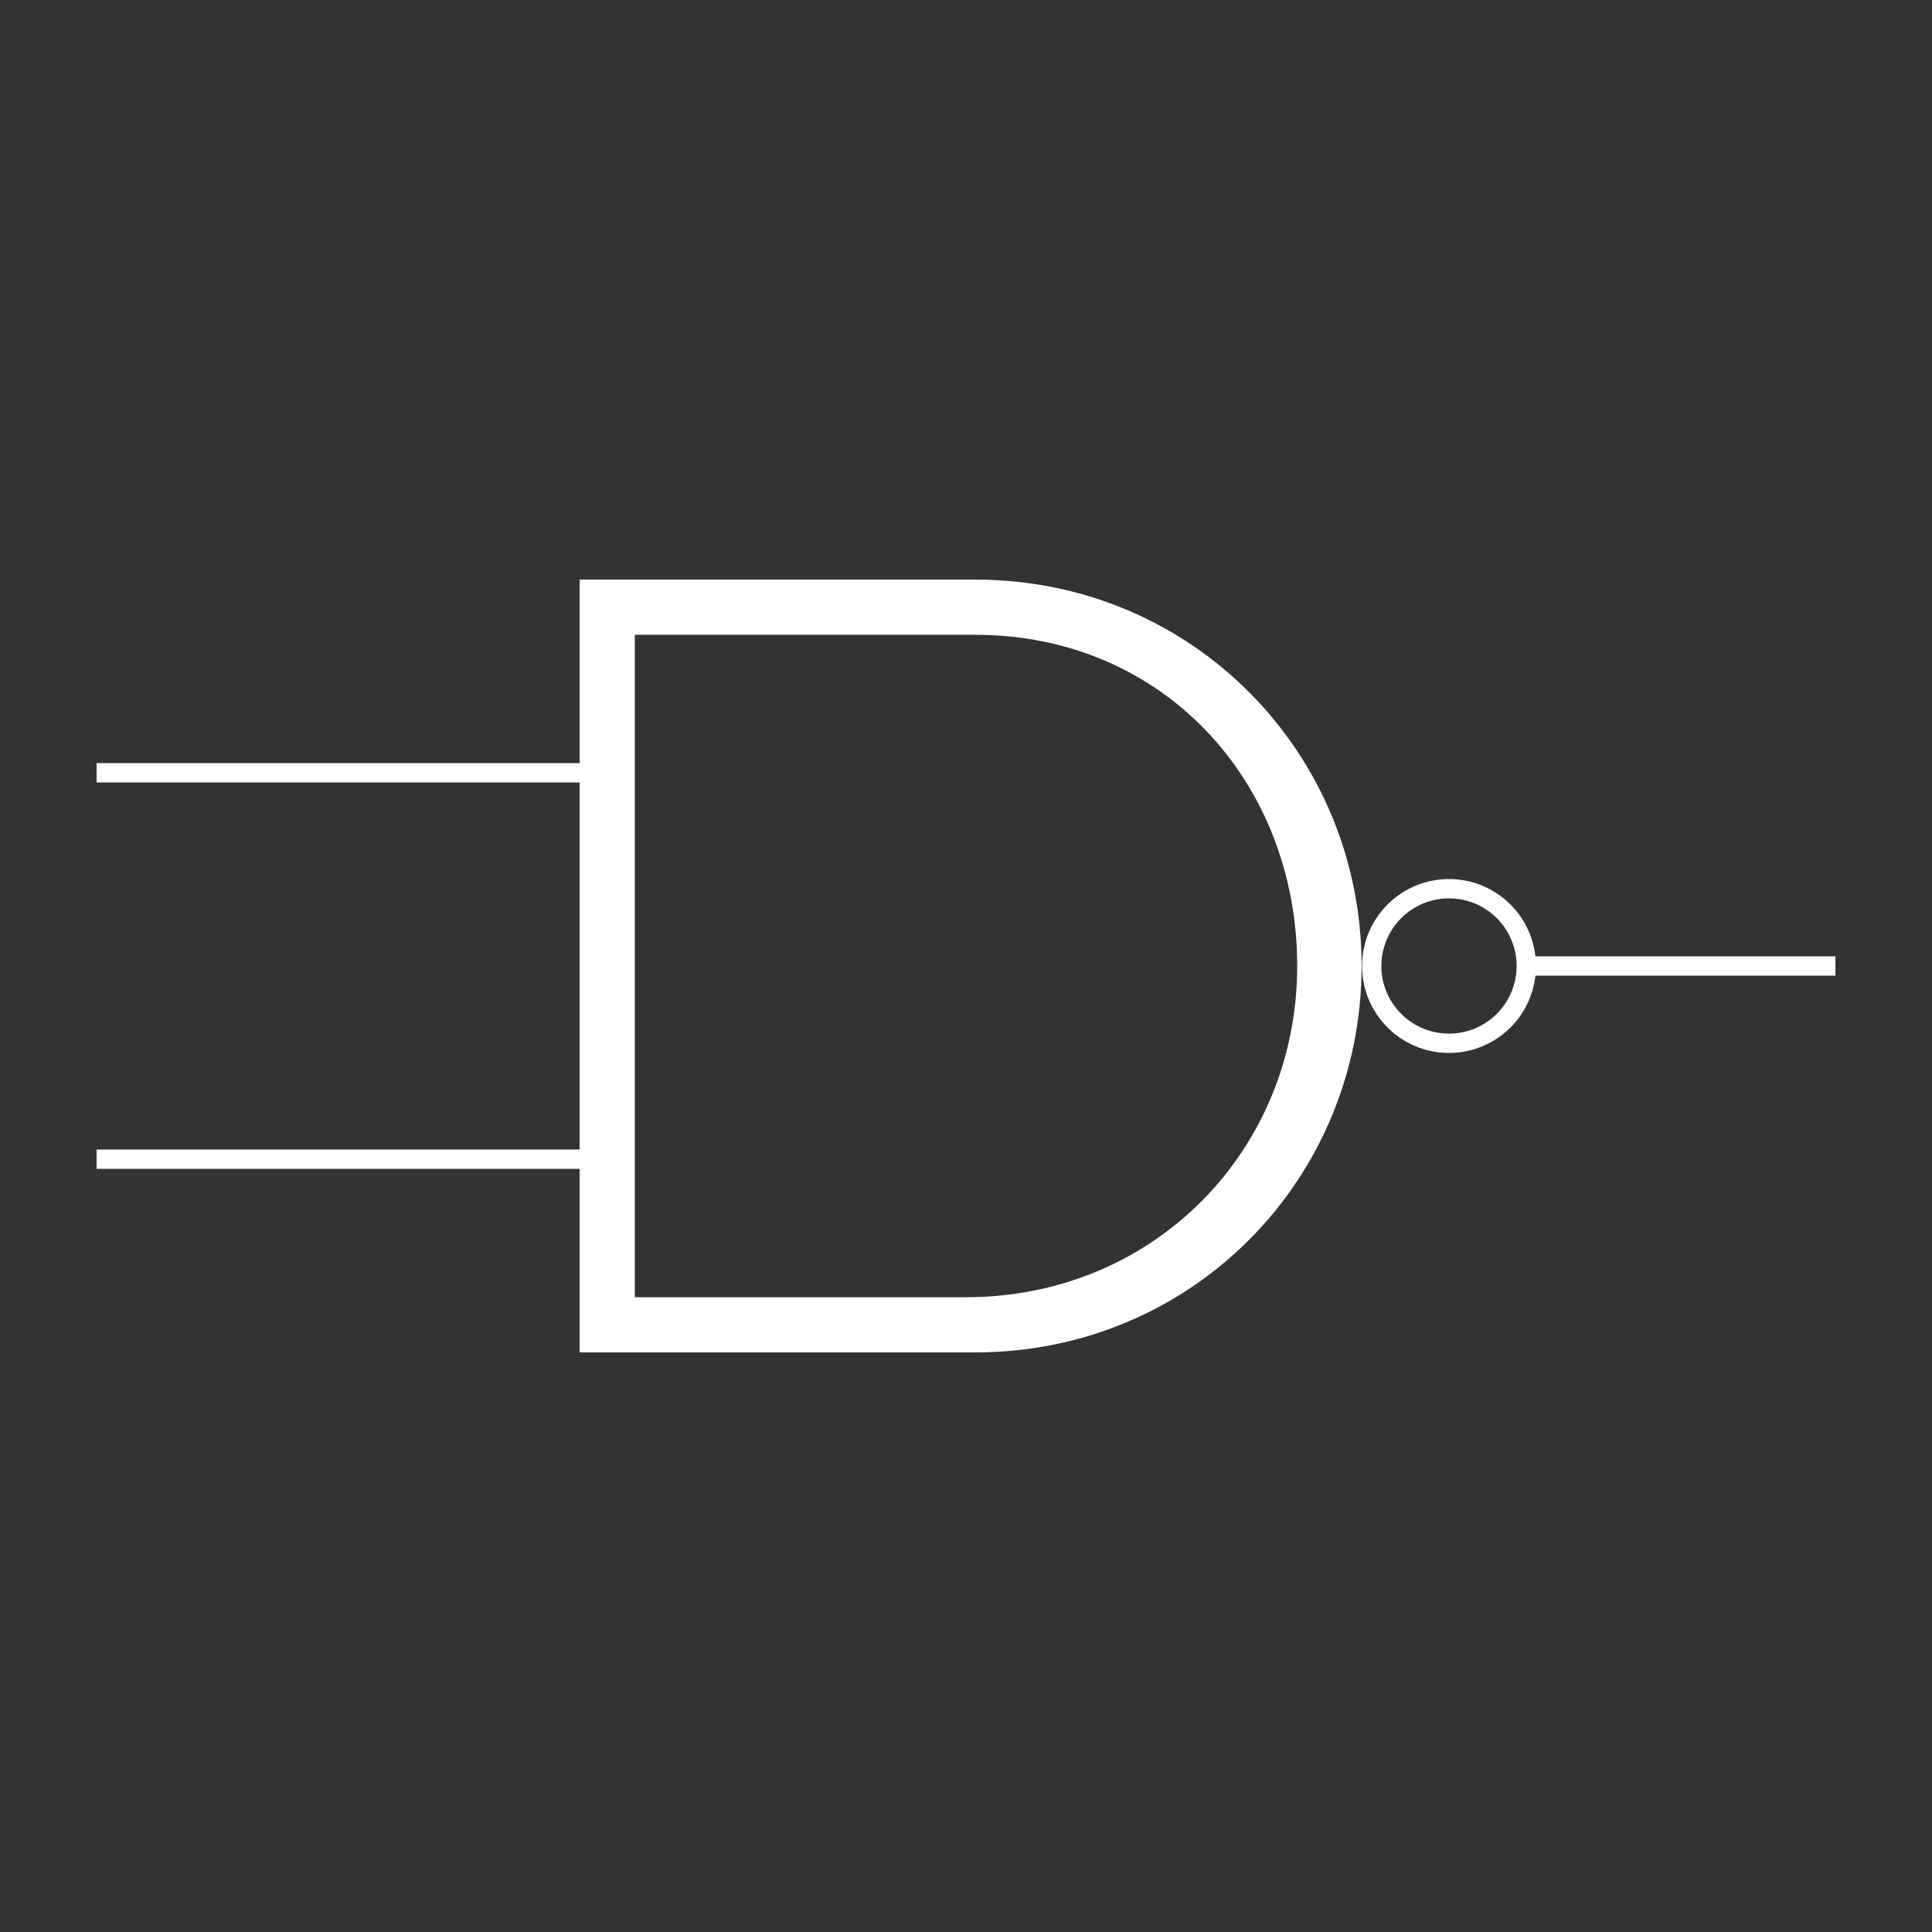 <svg xmlns="http://www.w3.org/2000/svg" xmlns:svgjs="http://svgjs.com/svgjs" xmlns:xlink="http://www.w3.org/1999/xlink" width="288" height="288"><rect width="100%" height="100%" fill="#333333" stroke="none"/><svg xmlns="http://www.w3.org/2000/svg" width="288" height="288" viewBox="0 0 100 50"><path fill="none" stroke="#fff" strokeWidth="2" d="M79 25h16M31 15H5M32 35H5" class="colorStroke000 svgStroke"/><path fill="#fff" d="M30 5V45H50.476c11.268 0 20-9 20-20s-8.732-20-20-20H30zm2.857 2.857H50.476c9.761 0 16.667 7.64 16.667 17.143 0 9.503-7.382 17.143-17.143 17.143H32.857V7.857z" class="color000 svgShape"/><path fill="none" stroke="#fff" strokeWidth="3" d="M79 25a4 4 0 1 1-8 0 4 4 0 1 1 8 0z" class="colorStroke000 svgStroke"/></svg></svg>